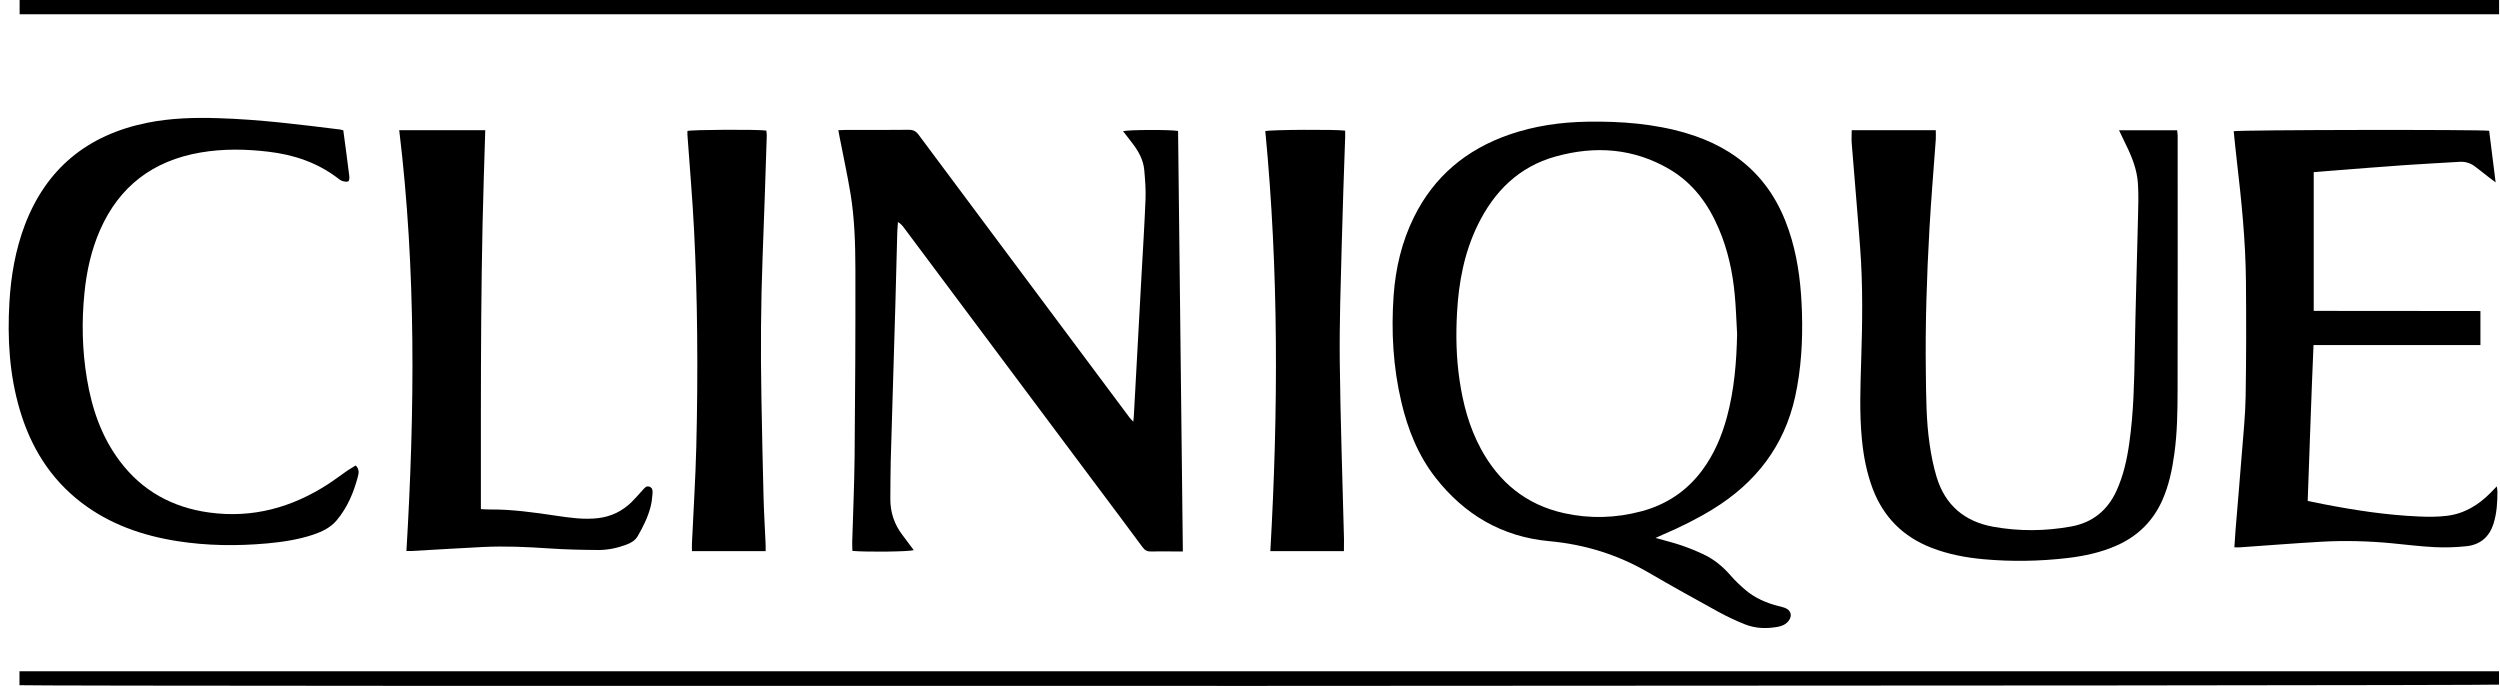<svg width="164" height="45" viewBox="0 0 164 45" fill="none" xmlns="http://www.w3.org/2000/svg">
<g clip-path="url(#clip0_69_1748)">
<path d="M108.605 35.288C109.213 35.462 109.747 35.59 110.264 35.765C110.754 35.931 111.236 36.127 111.705 36.344C112.408 36.668 112.994 37.141 113.502 37.724C113.81 38.078 114.153 38.41 114.514 38.713C115.126 39.228 115.851 39.547 116.632 39.748C116.784 39.786 116.945 39.82 117.092 39.876C117.492 40.029 117.592 40.395 117.331 40.732C117.153 40.958 116.906 41.068 116.628 41.119C115.903 41.251 115.178 41.234 114.492 40.966C113.889 40.727 113.302 40.451 112.734 40.14C111.206 39.3 109.682 38.457 108.18 37.58C106.157 36.395 103.982 35.714 101.637 35.501C98.516 35.215 96.063 33.75 94.174 31.339C93.02 29.861 92.347 28.157 91.926 26.359C91.383 24.059 91.257 21.725 91.422 19.378C91.552 17.597 91.952 15.872 92.751 14.253C94.066 11.582 96.184 9.806 99.019 8.826C100.673 8.255 102.384 8.013 104.129 7.983C106.335 7.949 108.523 8.111 110.65 8.745C112.234 9.218 113.671 9.955 114.87 11.097C116.216 12.379 117.027 13.955 117.535 15.706C117.987 17.273 118.16 18.879 118.208 20.498C118.265 22.36 118.16 24.212 117.757 26.044C117.04 29.26 115.187 31.667 112.365 33.401C111.318 34.044 110.224 34.585 109.096 35.066C108.952 35.13 108.814 35.194 108.605 35.288ZM113.954 21.899C113.902 21.035 113.88 20.17 113.797 19.309C113.658 17.836 113.346 16.396 112.76 15.02C112.078 13.41 111.084 12.03 109.539 11.114C107.181 9.721 104.65 9.542 102.05 10.266C99.627 10.939 98.012 12.566 96.944 14.752C96.054 16.57 95.69 18.521 95.581 20.519C95.499 21.993 95.529 23.471 95.746 24.937C95.976 26.504 96.38 28.021 97.14 29.431C98.325 31.633 100.105 33.111 102.61 33.665C104.303 34.04 106 33.989 107.676 33.541C109.308 33.107 110.637 32.221 111.644 30.879C112.434 29.823 112.938 28.638 113.281 27.382C113.767 25.588 113.919 23.752 113.954 21.899Z" fill="black"/>
<path d="M54.994 8.541C55.189 8.532 55.315 8.524 55.445 8.524C56.834 8.524 58.224 8.532 59.613 8.515C59.908 8.511 60.09 8.609 60.26 8.839C61.979 11.156 63.711 13.469 65.435 15.782C68.322 19.654 71.213 23.522 74.1 27.395C74.156 27.471 74.226 27.535 74.343 27.659C74.36 27.501 74.374 27.407 74.378 27.318C74.547 24.212 74.716 21.111 74.886 18.006C74.977 16.362 75.081 14.717 75.146 13.073C75.172 12.438 75.12 11.795 75.064 11.161C75.007 10.492 74.686 9.917 74.278 9.389C74.078 9.129 73.879 8.873 73.674 8.605C74.026 8.507 76.831 8.498 77.282 8.592C77.386 17.759 77.491 26.939 77.595 36.174C77.313 36.174 77.074 36.174 76.835 36.174C76.401 36.174 75.967 36.161 75.533 36.178C75.276 36.187 75.112 36.114 74.955 35.901C73.87 34.432 72.772 32.966 71.673 31.501C68.895 27.782 66.116 24.059 63.333 20.34C61.983 18.53 60.633 16.724 59.279 14.913C59.187 14.79 59.087 14.675 58.905 14.564C58.892 14.781 58.87 14.994 58.862 15.212C58.818 16.8 58.784 18.389 58.736 19.978C58.636 23.399 58.528 26.819 58.432 30.236C58.41 31.058 58.415 31.884 58.406 32.706C58.397 33.588 58.658 34.385 59.196 35.092C59.444 35.42 59.691 35.752 59.943 36.089C59.643 36.191 56.9 36.225 55.918 36.14C55.914 35.957 55.901 35.765 55.905 35.573C55.957 33.699 56.044 31.829 56.062 29.955C56.101 25.852 56.122 21.75 56.114 17.648C56.109 16.004 56.062 14.351 55.797 12.724C55.593 11.48 55.319 10.245 55.081 9.005C55.054 8.869 55.028 8.733 54.994 8.541Z" fill="black"/>
<path d="M121.473 8.541C123.309 8.541 125.141 8.541 126.987 8.541C126.987 8.762 127 8.958 126.987 9.154C126.848 11.092 126.683 13.03 126.574 14.973C126.396 18.121 126.292 21.269 126.335 24.421C126.357 25.997 126.353 27.573 126.583 29.137C126.687 29.865 126.83 30.593 127.043 31.296C127.599 33.128 128.866 34.218 130.777 34.559C132.474 34.862 134.18 34.845 135.869 34.538C137.258 34.287 138.244 33.49 138.83 32.221C139.294 31.215 139.529 30.151 139.681 29.064C139.967 27.062 140.006 25.052 140.041 23.032C140.093 20.093 140.184 17.158 140.254 14.219C140.271 13.495 140.297 12.771 140.249 12.051C140.193 11.131 139.854 10.283 139.446 9.461C139.303 9.171 139.168 8.877 139.008 8.545C140.301 8.545 141.539 8.545 142.819 8.545C142.833 8.66 142.854 8.784 142.854 8.907C142.854 14.47 142.863 20.038 142.85 25.601C142.846 26.99 142.828 28.383 142.637 29.767C142.494 30.811 142.281 31.837 141.851 32.809C141.248 34.167 140.258 35.156 138.882 35.773C137.844 36.238 136.746 36.476 135.622 36.608C133.789 36.821 131.957 36.851 130.121 36.685C128.949 36.578 127.803 36.361 126.704 35.935C124.833 35.207 123.557 33.916 122.854 32.072C122.459 31.028 122.25 29.942 122.142 28.838C121.972 27.109 122.042 25.38 122.094 23.646C122.172 21.218 122.211 18.79 122.033 16.366C121.864 14.044 121.655 11.727 121.473 9.405C121.451 9.12 121.473 8.839 121.473 8.541Z" fill="black"/>
<path d="M163.289 8.579C163.428 9.695 163.567 10.79 163.714 11.966C163.545 11.838 163.432 11.757 163.324 11.672C163.007 11.425 162.69 11.173 162.373 10.931C162.078 10.705 161.743 10.594 161.361 10.615C160.176 10.688 158.995 10.747 157.81 10.828C156.108 10.948 154.406 11.084 152.705 11.216C152.405 11.237 152.101 11.267 151.78 11.293C151.78 14.321 151.78 17.324 151.78 20.391C155.431 20.409 159.082 20.387 162.716 20.404C162.716 21.162 162.716 21.878 162.716 22.636C159.108 22.636 155.47 22.636 151.767 22.636C151.619 26.057 151.511 29.435 151.385 32.86C151.732 32.932 152.053 33 152.375 33.064C154.463 33.469 156.56 33.793 158.687 33.882C159.29 33.908 159.907 33.912 160.506 33.839C161.657 33.703 162.594 33.128 163.389 32.319C163.506 32.199 163.623 32.076 163.788 31.905C163.81 32.059 163.832 32.148 163.832 32.233C163.832 32.945 163.792 33.652 163.58 34.338C163.311 35.203 162.725 35.727 161.822 35.829C161.123 35.905 160.406 35.927 159.703 35.893C158.765 35.846 157.832 35.727 156.894 35.637C155.349 35.492 153.803 35.45 152.257 35.539C150.482 35.641 148.711 35.782 146.935 35.905C146.835 35.914 146.74 35.905 146.575 35.905C146.601 35.509 146.622 35.13 146.653 34.755C146.787 33.102 146.935 31.445 147.061 29.793C147.156 28.549 147.291 27.301 147.313 26.057C147.356 23.531 147.356 21.005 147.334 18.479C147.313 15.808 147.039 13.154 146.731 10.505C146.657 9.874 146.596 9.239 146.531 8.609C146.874 8.515 162.729 8.49 163.289 8.579Z" fill="black"/>
<path d="M23.332 30.534C23.566 30.76 23.545 31.015 23.484 31.237C23.21 32.289 22.798 33.286 22.086 34.133C21.674 34.623 21.118 34.883 20.519 35.083C19.538 35.407 18.526 35.556 17.502 35.65C15.535 35.825 13.573 35.803 11.619 35.496C9.331 35.134 7.195 34.389 5.346 32.975C3.284 31.399 2.012 29.307 1.295 26.875C0.614 24.566 0.479 22.206 0.618 19.825C0.718 18.091 1.013 16.387 1.634 14.747C3.04 11.067 5.723 8.856 9.635 8.059C11.189 7.744 12.761 7.702 14.341 7.753C17.02 7.834 19.672 8.17 22.325 8.498C22.394 8.507 22.459 8.537 22.52 8.549C22.655 9.563 22.794 10.56 22.915 11.561C22.928 11.676 22.907 11.872 22.846 11.898C22.733 11.944 22.572 11.91 22.446 11.868C22.329 11.829 22.225 11.74 22.121 11.659C20.784 10.654 19.251 10.143 17.601 9.951C16.117 9.776 14.632 9.751 13.147 10.006C10.026 10.543 7.825 12.226 6.566 15.084C5.988 16.4 5.684 17.784 5.541 19.203C5.35 21.09 5.389 22.973 5.702 24.847C6.027 26.802 6.652 28.651 7.868 30.261C9.331 32.204 11.306 33.29 13.729 33.622C16.573 34.01 19.147 33.294 21.513 31.765C21.96 31.475 22.381 31.151 22.82 30.849C22.985 30.743 23.158 30.64 23.332 30.534Z" fill="black"/>
<path d="M163.94 0C163.94 0.328 163.94 0.622 163.94 0.937C109.716 0.937 55.519 0.937 1.287 0.937C1.287 0.626 1.287 0.324 1.287 0C55.502 0 109.699 0 163.94 0Z" fill="black"/>
<path d="M26.189 8.541C28.09 8.541 29.94 8.541 31.833 8.541C31.772 10.624 31.698 12.685 31.655 14.752C31.611 16.822 31.585 18.896 31.568 20.966C31.55 23.024 31.55 25.081 31.546 27.143C31.542 29.213 31.546 31.284 31.546 33.396C31.746 33.405 31.915 33.426 32.084 33.422C33.565 33.405 35.024 33.614 36.482 33.831C37.398 33.967 38.314 34.099 39.243 33.989C40.094 33.886 40.819 33.533 41.423 32.945C41.679 32.694 41.909 32.421 42.152 32.157C42.278 32.02 42.395 31.842 42.617 31.931C42.834 32.02 42.816 32.238 42.803 32.412C42.782 32.694 42.747 32.979 42.677 33.252C42.499 33.929 42.191 34.551 41.84 35.16C41.67 35.454 41.405 35.611 41.106 35.722C40.507 35.948 39.882 36.084 39.243 36.08C38.158 36.072 37.073 36.05 35.992 35.974C34.546 35.876 33.105 35.812 31.655 35.884C30.109 35.961 28.564 36.059 27.018 36.144C26.923 36.148 26.823 36.144 26.662 36.144C27.209 26.934 27.305 17.755 26.189 8.541Z" fill="black"/>
<path d="M1.278 44.949C1.278 44.634 1.278 44.344 1.278 44.033C55.501 44.033 109.703 44.033 163.935 44.033C163.935 44.336 163.935 44.625 163.935 44.911C163.597 44.996 2.276 45.038 1.278 44.949Z" fill="black"/>
<path d="M88.161 36.153C86.529 36.153 84.957 36.153 83.334 36.153C83.859 26.947 83.885 17.763 83.004 8.6C83.351 8.507 87.653 8.481 88.244 8.571C88.244 8.698 88.248 8.83 88.244 8.967C88.166 11.322 88.075 13.678 88.018 16.034C87.953 18.59 87.862 21.145 87.888 23.697C87.931 27.586 88.07 31.475 88.166 35.364C88.17 35.616 88.161 35.867 88.161 36.153Z" fill="black"/>
<path d="M50.227 36.153C48.59 36.153 47.018 36.153 45.39 36.153C45.39 35.986 45.386 35.833 45.39 35.684C45.486 33.558 45.625 31.433 45.677 29.303C45.738 26.832 45.759 24.361 45.733 21.895C45.712 19.654 45.647 17.41 45.534 15.169C45.429 13.056 45.243 10.947 45.095 8.839C45.091 8.758 45.095 8.673 45.095 8.592C45.403 8.502 49.706 8.481 50.27 8.566C50.279 8.664 50.305 8.775 50.3 8.882C50.214 11.535 50.131 14.189 50.027 16.839C49.91 19.919 49.892 22.998 49.949 26.078C49.988 28.251 50.031 30.423 50.088 32.591C50.114 33.614 50.179 34.632 50.222 35.654C50.231 35.812 50.227 35.965 50.227 36.153Z" fill="black"/>
</g>
<defs>
<clipPath id="clip0_69_1748">
<rect width="163.37" height="45" fill="white" transform="translate(0.57)"/>
</clipPath>
</defs>
</svg>
